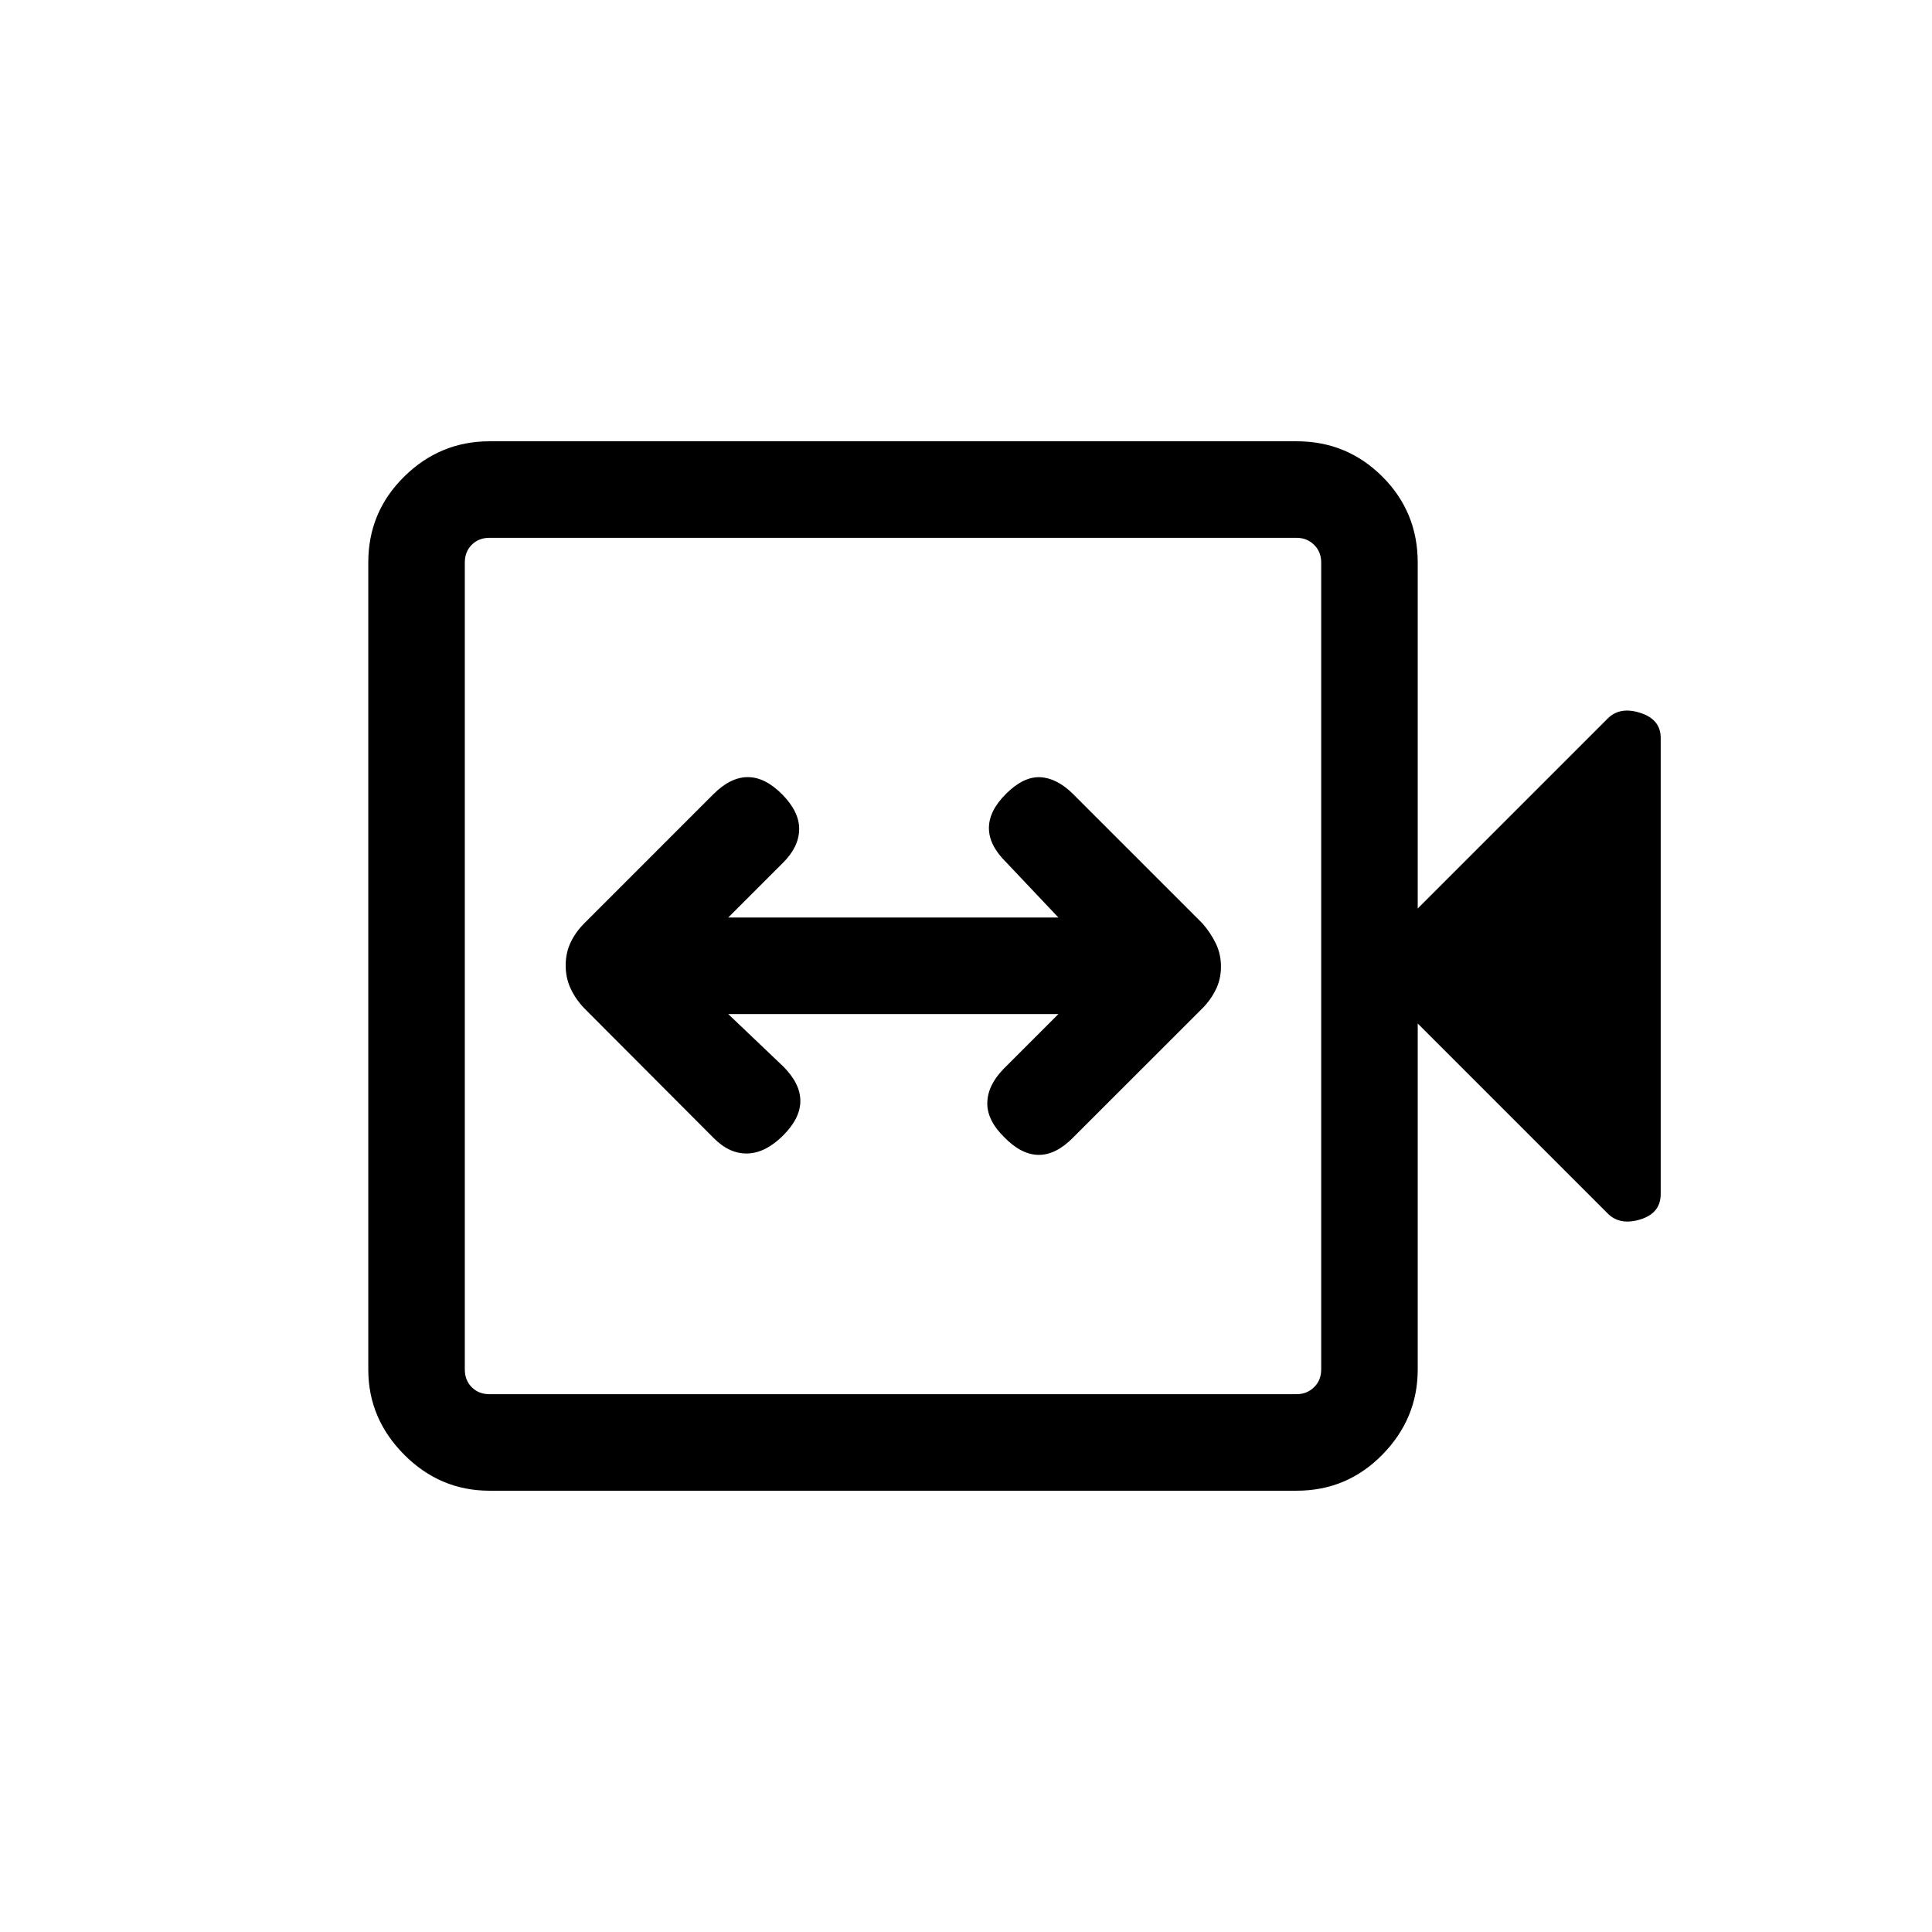 <svg xmlns="http://www.w3.org/2000/svg" height="20" viewBox="0 -960 960 960" width="20"><path d="M361.85-456.12h164.08l-27.35 27.35q-7.81 8.04-8 16.73-.19 8.69 8.5 17.19 8.5 8.7 17.11 8.7 8.62 0 17.12-8.7l64.11-64.08q4.14-4.13 6.7-9.34 2.57-5.21 2.57-11.43t-2.56-11.5q-2.55-5.28-6.67-9.99L533-565.65q-8-7.81-16.21-8.16-8.21-.34-16.81 8.16-8.59 8.5-8.59 17.11 0 8.62 8.69 17.12l25.85 27.34H361.85l27.34-27.34q7.81-7.81 7.91-16.52.09-8.71-8.41-17.31-8.5-8.6-17.11-8.6-8.62 0-17.12 8.5l-64.15 64.16q-4.31 4.31-6.77 9.49-2.46 5.18-2.46 11.4 0 6.22 2.46 11.5t6.77 9.8l64.44 64.61q7.83 7.85 16.79 7.54 8.96-.3 17.65-9 8.5-8.5 8.5-17.11 0-8.62-8.5-17.12l-27.34-26.04ZM243.27-219.27q-24.64 0-42.45-17.92Q183-255.1 183-279.46v-401.08q0-25.06 17.82-42.62 17.81-17.57 42.45-17.57h401q25.06 0 42.63 17.57 17.56 17.56 17.56 42.7v171.88L798.88-603q6.04-6.04 16.18-2.78 10.13 3.25 10.13 12.44v226.64q0 9.53-10.13 12.63-10.14 3.11-16.18-2.93l-94.42-94.42v171.88q0 24.44-17.56 42.35-17.57 17.92-42.63 17.92h-401Zm0-47.96h400.92q5.19 0 8.75-3.46 3.56-3.46 3.56-8.85v-400.92q0-5.39-3.56-8.85t-8.75-3.46H243.27q-5.38 0-8.85 3.46-3.46 3.46-3.46 8.85v400.92q0 5.39 3.46 8.85 3.47 3.46 8.85 3.46Zm-12.31 0v-425.54 425.54Z"/></svg>